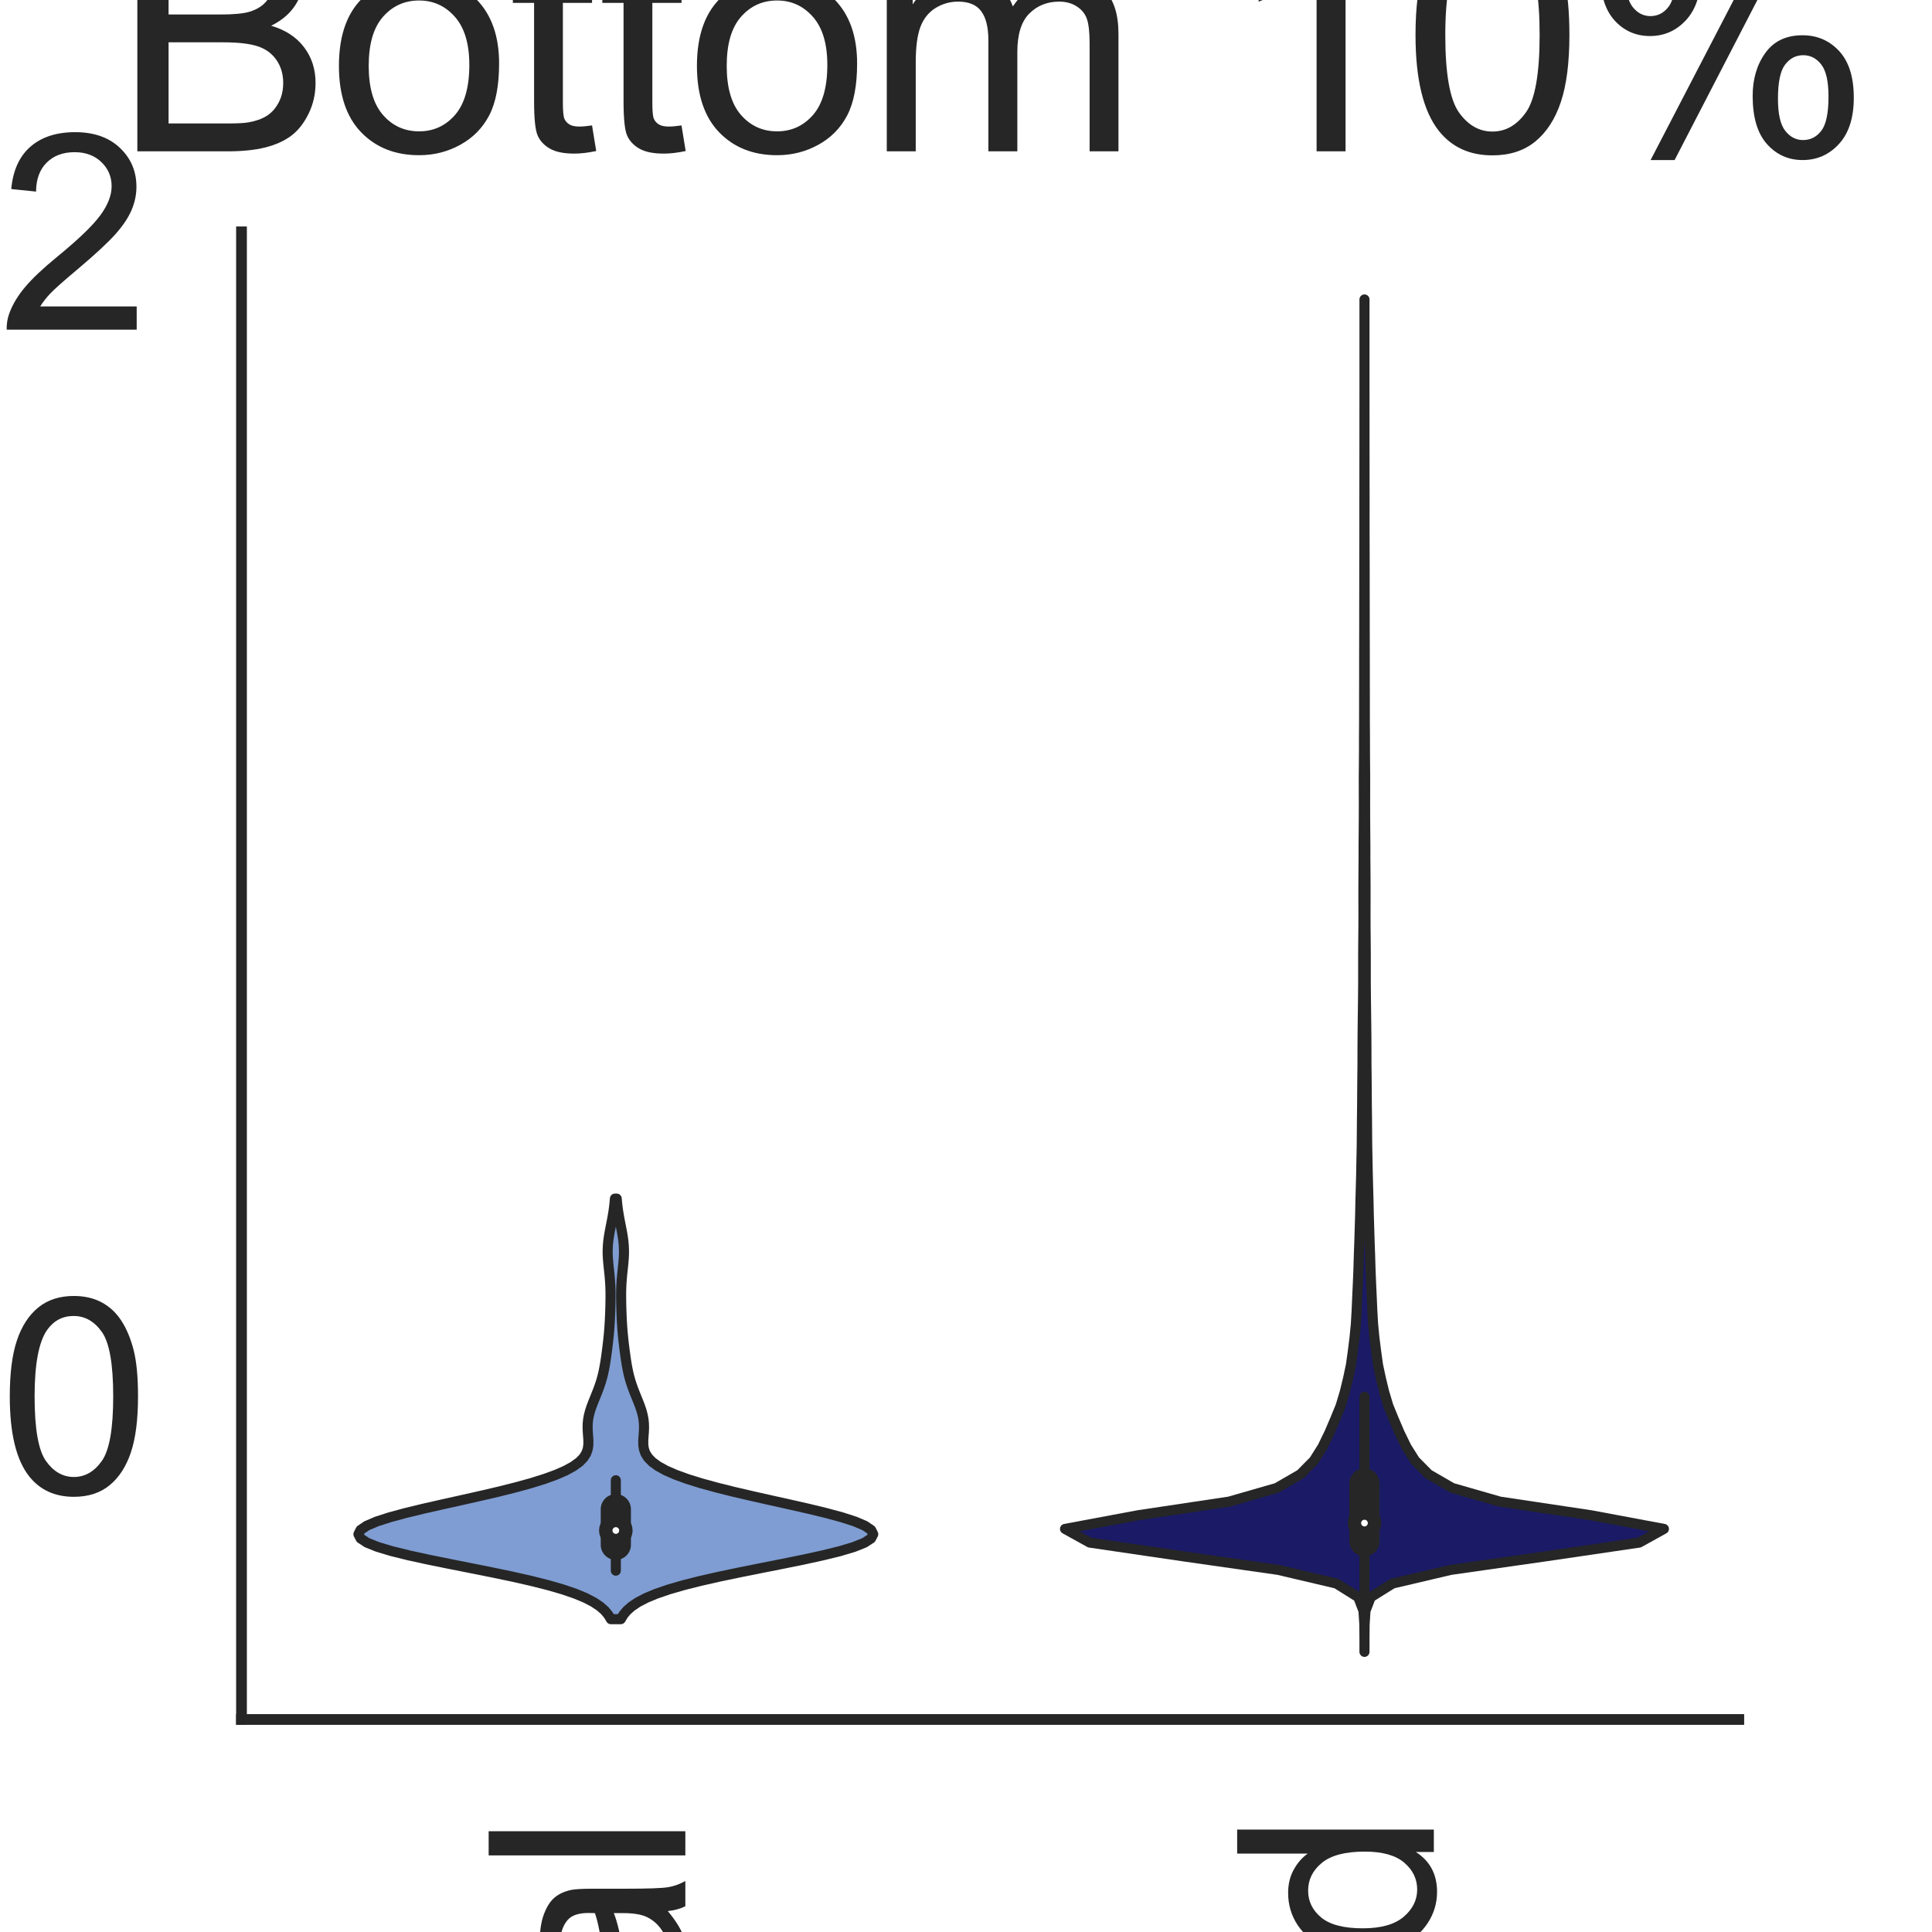 <?xml version="1.0" encoding="utf-8" standalone="no"?>
<!DOCTYPE svg PUBLIC "-//W3C//DTD SVG 1.1//EN"
  "http://www.w3.org/Graphics/SVG/1.1/DTD/svg11.dtd">
<svg height="144pt" version="1.1" viewBox="0 0 144 144" width="144pt" xmlns="http://www.w3.org/2000/svg" xmlns:xlink="http://www.w3.org/1999/xlink">
 <defs>
  <style type="text/css">*{stroke-linecap:butt;stroke-linejoin:round;}</style>
 </defs>
 <g id="figure_1">
  <g id="patch_1">
   <path d="M 0 144 
L 144 144 
L 144 0 
L 0 0 
z
" style="fill:#ffffff;"/>
  </g>
  <g id="axes_1">
   <g id="patch_2">
    <path d="M 18 128.16 
L 129.6 128.16 
L 129.6 17.28 
L 18 17.28 
z
" style="fill:#ffffff;"/>
   </g>
   <g id="matplotlib.axis_1">
    <g id="xtick_1">
     <g id="text_1">
      <!-- Original -->
      <g style="fill:#262626;" transform="translate(51.081 204.072)rotate(-90)scale(0.2 -0.2)">
       <defs>
        <path d="M 309 2231 
Q 309 3372 921 4017 
Q 1534 4663 2503 4663 
Q 3138 4663 3647 4359 
Q 4156 4056 4423 3514 
Q 4691 2972 4691 2284 
Q 4691 1588 4409 1038 
Q 4128 488 3612 205 
Q 3097 -78 2500 -78 
Q 1853 -78 1343 234 
Q 834 547 571 1087 
Q 309 1628 309 2231 
z
M 934 2222 
Q 934 1394 1379 917 
Q 1825 441 2497 441 
Q 3181 441 3623 922 
Q 4066 1403 4066 2288 
Q 4066 2847 3877 3264 
Q 3688 3681 3323 3911 
Q 2959 4141 2506 4141 
Q 1863 4141 1398 3698 
Q 934 3256 934 2222 
z
" id="ArialMT-4f" transform="scale(0.016)"/>
        <path d="M 416 0 
L 416 3319 
L 922 3319 
L 922 2816 
Q 1116 3169 1280 3281 
Q 1444 3394 1641 3394 
Q 1925 3394 2219 3213 
L 2025 2691 
Q 1819 2813 1613 2813 
Q 1428 2813 1281 2702 
Q 1134 2591 1072 2394 
Q 978 2094 978 1738 
L 978 0 
L 416 0 
z
" id="ArialMT-72" transform="scale(0.016)"/>
        <path d="M 425 3934 
L 425 4581 
L 988 4581 
L 988 3934 
L 425 3934 
z
M 425 0 
L 425 3319 
L 988 3319 
L 988 0 
L 425 0 
z
" id="ArialMT-69" transform="scale(0.016)"/>
        <path d="M 319 -275 
L 866 -356 
Q 900 -609 1056 -725 
Q 1266 -881 1628 -881 
Q 2019 -881 2231 -725 
Q 2444 -569 2519 -288 
Q 2563 -116 2559 434 
Q 2191 0 1641 0 
Q 956 0 581 494 
Q 206 988 206 1678 
Q 206 2153 378 2554 
Q 550 2956 876 3175 
Q 1203 3394 1644 3394 
Q 2231 3394 2613 2919 
L 2613 3319 
L 3131 3319 
L 3131 450 
Q 3131 -325 2973 -648 
Q 2816 -972 2473 -1159 
Q 2131 -1347 1631 -1347 
Q 1038 -1347 672 -1080 
Q 306 -813 319 -275 
z
M 784 1719 
Q 784 1066 1043 766 
Q 1303 466 1694 466 
Q 2081 466 2343 764 
Q 2606 1063 2606 1700 
Q 2606 2309 2336 2618 
Q 2066 2928 1684 2928 
Q 1309 2928 1046 2623 
Q 784 2319 784 1719 
z
" id="ArialMT-67" transform="scale(0.016)"/>
        <path d="M 422 0 
L 422 3319 
L 928 3319 
L 928 2847 
Q 1294 3394 1984 3394 
Q 2284 3394 2536 3286 
Q 2788 3178 2913 3003 
Q 3038 2828 3088 2588 
Q 3119 2431 3119 2041 
L 3119 0 
L 2556 0 
L 2556 2019 
Q 2556 2363 2490 2533 
Q 2425 2703 2258 2804 
Q 2091 2906 1866 2906 
Q 1506 2906 1245 2678 
Q 984 2450 984 1813 
L 984 0 
L 422 0 
z
" id="ArialMT-6e" transform="scale(0.016)"/>
        <path d="M 2588 409 
Q 2275 144 1986 34 
Q 1697 -75 1366 -75 
Q 819 -75 525 192 
Q 231 459 231 875 
Q 231 1119 342 1320 
Q 453 1522 633 1644 
Q 813 1766 1038 1828 
Q 1203 1872 1538 1913 
Q 2219 1994 2541 2106 
Q 2544 2222 2544 2253 
Q 2544 2597 2384 2738 
Q 2169 2928 1744 2928 
Q 1347 2928 1158 2789 
Q 969 2650 878 2297 
L 328 2372 
Q 403 2725 575 2942 
Q 747 3159 1072 3276 
Q 1397 3394 1825 3394 
Q 2250 3394 2515 3294 
Q 2781 3194 2906 3042 
Q 3031 2891 3081 2659 
Q 3109 2516 3109 2141 
L 3109 1391 
Q 3109 606 3145 398 
Q 3181 191 3288 0 
L 2700 0 
Q 2613 175 2588 409 
z
M 2541 1666 
Q 2234 1541 1622 1453 
Q 1275 1403 1131 1340 
Q 988 1278 909 1158 
Q 831 1038 831 891 
Q 831 666 1001 516 
Q 1172 366 1500 366 
Q 1825 366 2078 508 
Q 2331 650 2450 897 
Q 2541 1088 2541 1459 
L 2541 1666 
z
" id="ArialMT-61" transform="scale(0.016)"/>
        <path d="M 409 0 
L 409 4581 
L 972 4581 
L 972 0 
L 409 0 
z
" id="ArialMT-6c" transform="scale(0.016)"/>
       </defs>
       <use xlink:href="#ArialMT-4f"/>
       <use x="77.783" xlink:href="#ArialMT-72"/>
       <use x="111.084" xlink:href="#ArialMT-69"/>
       <use x="133.301" xlink:href="#ArialMT-67"/>
       <use x="188.916" xlink:href="#ArialMT-69"/>
       <use x="211.133" xlink:href="#ArialMT-6e"/>
       <use x="266.748" xlink:href="#ArialMT-61"/>
       <use x="322.363" xlink:href="#ArialMT-6c"/>
      </g>
     </g>
    </g>
    <g id="xtick_2">
     <g id="text_2">
      <!-- Mutated -->
      <g style="fill:#262626;" transform="translate(106.87 207.419)rotate(-90)scale(0.2 -0.2)">
       <defs>
        <path d="M 475 0 
L 475 4581 
L 1388 4581 
L 2472 1338 
Q 2622 884 2691 659 
Q 2769 909 2934 1394 
L 4031 4581 
L 4847 4581 
L 4847 0 
L 4263 0 
L 4263 3834 
L 2931 0 
L 2384 0 
L 1059 3900 
L 1059 0 
L 475 0 
z
" id="ArialMT-4d" transform="scale(0.016)"/>
        <path d="M 2597 0 
L 2597 488 
Q 2209 -75 1544 -75 
Q 1250 -75 995 37 
Q 741 150 617 320 
Q 494 491 444 738 
Q 409 903 409 1263 
L 409 3319 
L 972 3319 
L 972 1478 
Q 972 1038 1006 884 
Q 1059 663 1231 536 
Q 1403 409 1656 409 
Q 1909 409 2131 539 
Q 2353 669 2445 892 
Q 2538 1116 2538 1541 
L 2538 3319 
L 3100 3319 
L 3100 0 
L 2597 0 
z
" id="ArialMT-75" transform="scale(0.016)"/>
        <path d="M 1650 503 
L 1731 6 
Q 1494 -44 1306 -44 
Q 1000 -44 831 53 
Q 663 150 594 308 
Q 525 466 525 972 
L 525 2881 
L 113 2881 
L 113 3319 
L 525 3319 
L 525 4141 
L 1084 4478 
L 1084 3319 
L 1650 3319 
L 1650 2881 
L 1084 2881 
L 1084 941 
Q 1084 700 1114 631 
Q 1144 563 1211 522 
Q 1278 481 1403 481 
Q 1497 481 1650 503 
z
" id="ArialMT-74" transform="scale(0.016)"/>
        <path d="M 2694 1069 
L 3275 997 
Q 3138 488 2766 206 
Q 2394 -75 1816 -75 
Q 1088 -75 661 373 
Q 234 822 234 1631 
Q 234 2469 665 2931 
Q 1097 3394 1784 3394 
Q 2450 3394 2872 2941 
Q 3294 2488 3294 1666 
Q 3294 1616 3291 1516 
L 816 1516 
Q 847 969 1125 678 
Q 1403 388 1819 388 
Q 2128 388 2347 550 
Q 2566 713 2694 1069 
z
M 847 1978 
L 2700 1978 
Q 2663 2397 2488 2606 
Q 2219 2931 1791 2931 
Q 1403 2931 1139 2672 
Q 875 2413 847 1978 
z
" id="ArialMT-65" transform="scale(0.016)"/>
        <path d="M 2575 0 
L 2575 419 
Q 2259 -75 1647 -75 
Q 1250 -75 917 144 
Q 584 363 401 755 
Q 219 1147 219 1656 
Q 219 2153 384 2558 
Q 550 2963 881 3178 
Q 1213 3394 1622 3394 
Q 1922 3394 2156 3267 
Q 2391 3141 2538 2938 
L 2538 4581 
L 3097 4581 
L 3097 0 
L 2575 0 
z
M 797 1656 
Q 797 1019 1065 703 
Q 1334 388 1700 388 
Q 2069 388 2326 689 
Q 2584 991 2584 1609 
Q 2584 2291 2321 2609 
Q 2059 2928 1675 2928 
Q 1300 2928 1048 2622 
Q 797 2316 797 1656 
z
" id="ArialMT-64" transform="scale(0.016)"/>
       </defs>
       <use xlink:href="#ArialMT-4d"/>
       <use x="83.301" xlink:href="#ArialMT-75"/>
       <use x="138.916" xlink:href="#ArialMT-74"/>
       <use x="166.699" xlink:href="#ArialMT-61"/>
       <use x="222.314" xlink:href="#ArialMT-74"/>
       <use x="250.098" xlink:href="#ArialMT-65"/>
       <use x="305.713" xlink:href="#ArialMT-64"/>
      </g>
     </g>
    </g>
    <g id="text_3">
     <!-- Method -->
     <g style="fill:#262626;" transform="translate(40.448 225.735)scale(0.2 -0.2)">
      <defs>
       <path d="M 422 0 
L 422 4581 
L 984 4581 
L 984 2938 
Q 1378 3394 1978 3394 
Q 2347 3394 2619 3248 
Q 2891 3103 3008 2847 
Q 3125 2591 3125 2103 
L 3125 0 
L 2563 0 
L 2563 2103 
Q 2563 2525 2380 2717 
Q 2197 2909 1863 2909 
Q 1613 2909 1392 2779 
Q 1172 2650 1078 2428 
Q 984 2206 984 1816 
L 984 0 
L 422 0 
z
" id="ArialMT-68" transform="scale(0.016)"/>
       <path d="M 213 1659 
Q 213 2581 725 3025 
Q 1153 3394 1769 3394 
Q 2453 3394 2887 2945 
Q 3322 2497 3322 1706 
Q 3322 1066 3130 698 
Q 2938 331 2570 128 
Q 2203 -75 1769 -75 
Q 1072 -75 642 372 
Q 213 819 213 1659 
z
M 791 1659 
Q 791 1022 1069 705 
Q 1347 388 1769 388 
Q 2188 388 2466 706 
Q 2744 1025 2744 1678 
Q 2744 2294 2464 2611 
Q 2184 2928 1769 2928 
Q 1347 2928 1069 2612 
Q 791 2297 791 1659 
z
" id="ArialMT-6f" transform="scale(0.016)"/>
      </defs>
      <use xlink:href="#ArialMT-4d"/>
      <use x="83.301" xlink:href="#ArialMT-65"/>
      <use x="138.916" xlink:href="#ArialMT-74"/>
      <use x="166.699" xlink:href="#ArialMT-68"/>
      <use x="222.314" xlink:href="#ArialMT-6f"/>
      <use x="277.93" xlink:href="#ArialMT-64"/>
     </g>
    </g>
   </g>
   <g id="matplotlib.axis_2">
    <g id="ytick_1">
     <g id="text_4">
      <!-- 0 -->
      <g style="fill:#262626;" transform="translate(-0.122 111.314)scale(0.2 -0.2)">
       <defs>
        <path d="M 266 2259 
Q 266 3072 433 3567 
Q 600 4063 929 4331 
Q 1259 4600 1759 4600 
Q 2128 4600 2406 4451 
Q 2684 4303 2865 4023 
Q 3047 3744 3150 3342 
Q 3253 2941 3253 2259 
Q 3253 1453 3087 958 
Q 2922 463 2592 192 
Q 2263 -78 1759 -78 
Q 1097 -78 719 397 
Q 266 969 266 2259 
z
M 844 2259 
Q 844 1131 1108 757 
Q 1372 384 1759 384 
Q 2147 384 2411 759 
Q 2675 1134 2675 2259 
Q 2675 3391 2411 3762 
Q 2147 4134 1753 4134 
Q 1366 4134 1134 3806 
Q 844 3388 844 2259 
z
" id="ArialMT-30" transform="scale(0.016)"/>
       </defs>
       <use xlink:href="#ArialMT-30"/>
      </g>
     </g>
    </g>
    <g id="ytick_2">
     <g id="text_5">
      <!-- 2 -->
      <g style="fill:#262626;" transform="translate(-0.122 24.571)scale(0.2 -0.2)">
       <defs>
        <path d="M 3222 541 
L 3222 0 
L 194 0 
Q 188 203 259 391 
Q 375 700 629 1000 
Q 884 1300 1366 1694 
Q 2113 2306 2375 2664 
Q 2638 3022 2638 3341 
Q 2638 3675 2398 3904 
Q 2159 4134 1775 4134 
Q 1369 4134 1125 3890 
Q 881 3647 878 3216 
L 300 3275 
Q 359 3922 746 4261 
Q 1134 4600 1788 4600 
Q 2447 4600 2831 4234 
Q 3216 3869 3216 3328 
Q 3216 3053 3103 2787 
Q 2991 2522 2730 2228 
Q 2469 1934 1863 1422 
Q 1356 997 1212 845 
Q 1069 694 975 541 
L 3222 541 
z
" id="ArialMT-32" transform="scale(0.016)"/>
       </defs>
       <use xlink:href="#ArialMT-32"/>
      </g>
     </g>
    </g>
    <g id="text_6">
     <!-- Predictions -->
     <g style="fill:#262626;" transform="translate(-8.097 122.186)rotate(-90)scale(0.2 -0.2)">
      <defs>
       <path d="M 494 0 
L 494 4581 
L 2222 4581 
Q 2678 4581 2919 4538 
Q 3256 4481 3484 4323 
Q 3713 4166 3852 3881 
Q 3991 3597 3991 3256 
Q 3991 2672 3619 2267 
Q 3247 1863 2275 1863 
L 1100 1863 
L 1100 0 
L 494 0 
z
M 1100 2403 
L 2284 2403 
Q 2872 2403 3119 2622 
Q 3366 2841 3366 3238 
Q 3366 3525 3220 3729 
Q 3075 3934 2838 4000 
Q 2684 4041 2272 4041 
L 1100 4041 
L 1100 2403 
z
" id="ArialMT-50" transform="scale(0.016)"/>
       <path d="M 2588 1216 
L 3141 1144 
Q 3050 572 2676 248 
Q 2303 -75 1759 -75 
Q 1078 -75 664 370 
Q 250 816 250 1647 
Q 250 2184 428 2587 
Q 606 2991 970 3192 
Q 1334 3394 1763 3394 
Q 2303 3394 2647 3120 
Q 2991 2847 3088 2344 
L 2541 2259 
Q 2463 2594 2264 2762 
Q 2066 2931 1784 2931 
Q 1359 2931 1093 2626 
Q 828 2322 828 1663 
Q 828 994 1084 691 
Q 1341 388 1753 388 
Q 2084 388 2306 591 
Q 2528 794 2588 1216 
z
" id="ArialMT-63" transform="scale(0.016)"/>
       <path d="M 197 991 
L 753 1078 
Q 800 744 1014 566 
Q 1228 388 1613 388 
Q 2000 388 2187 545 
Q 2375 703 2375 916 
Q 2375 1106 2209 1216 
Q 2094 1291 1634 1406 
Q 1016 1563 777 1677 
Q 538 1791 414 1992 
Q 291 2194 291 2438 
Q 291 2659 392 2848 
Q 494 3038 669 3163 
Q 800 3259 1026 3326 
Q 1253 3394 1513 3394 
Q 1903 3394 2198 3281 
Q 2494 3169 2634 2976 
Q 2775 2784 2828 2463 
L 2278 2388 
Q 2241 2644 2061 2787 
Q 1881 2931 1553 2931 
Q 1166 2931 1000 2803 
Q 834 2675 834 2503 
Q 834 2394 903 2306 
Q 972 2216 1119 2156 
Q 1203 2125 1616 2013 
Q 2213 1853 2448 1751 
Q 2684 1650 2818 1456 
Q 2953 1263 2953 975 
Q 2953 694 2789 445 
Q 2625 197 2315 61 
Q 2006 -75 1616 -75 
Q 969 -75 630 194 
Q 291 463 197 991 
z
" id="ArialMT-73" transform="scale(0.016)"/>
      </defs>
      <use xlink:href="#ArialMT-50"/>
      <use x="66.699" xlink:href="#ArialMT-72"/>
      <use x="100" xlink:href="#ArialMT-65"/>
      <use x="155.615" xlink:href="#ArialMT-64"/>
      <use x="211.23" xlink:href="#ArialMT-69"/>
      <use x="233.447" xlink:href="#ArialMT-63"/>
      <use x="283.447" xlink:href="#ArialMT-74"/>
      <use x="311.23" xlink:href="#ArialMT-69"/>
      <use x="333.447" xlink:href="#ArialMT-6f"/>
      <use x="389.062" xlink:href="#ArialMT-6e"/>
      <use x="444.678" xlink:href="#ArialMT-73"/>
     </g>
    </g>
   </g>
   <g id="PolyCollection_1">
    <defs>
     <path d="M 46.269 -23.316 
L 45.531 -23.316 
L 45.343 -23.633 
L 45.08 -23.95 
L 44.722 -24.266 
L 44.248 -24.583 
L 43.639 -24.9 
L 42.878 -25.216 
L 41.953 -25.533 
L 40.86 -25.849 
L 39.605 -26.166 
L 38.207 -26.483 
L 36.695 -26.799 
L 35.112 -27.116 
L 33.512 -27.433 
L 31.953 -27.749 
L 30.5 -28.066 
L 29.214 -28.382 
L 28.153 -28.699 
L 27.363 -29.016 
L 26.878 -29.332 
L 26.714 -29.649 
L 26.873 -29.966 
L 27.34 -30.282 
L 28.085 -30.599 
L 29.068 -30.915 
L 30.241 -31.232 
L 31.551 -31.549 
L 32.945 -31.865 
L 34.37 -32.182 
L 35.781 -32.499 
L 37.137 -32.815 
L 38.403 -33.132 
L 39.555 -33.448 
L 40.573 -33.765 
L 41.445 -34.082 
L 42.168 -34.398 
L 42.744 -34.715 
L 43.18 -35.032 
L 43.49 -35.348 
L 43.691 -35.665 
L 43.804 -35.981 
L 43.852 -36.298 
L 43.855 -36.615 
L 43.836 -36.931 
L 43.812 -37.248 
L 43.798 -37.565 
L 43.804 -37.881 
L 43.835 -38.198 
L 43.894 -38.514 
L 43.978 -38.831 
L 44.083 -39.148 
L 44.203 -39.464 
L 44.331 -39.781 
L 44.459 -40.098 
L 44.583 -40.414 
L 44.698 -40.731 
L 44.801 -41.047 
L 44.891 -41.364 
L 44.968 -41.681 
L 45.034 -41.997 
L 45.092 -42.314 
L 45.142 -42.631 
L 45.188 -42.947 
L 45.231 -43.264 
L 45.272 -43.58 
L 45.31 -43.897 
L 45.345 -44.214 
L 45.377 -44.53 
L 45.405 -44.847 
L 45.428 -45.164 
L 45.448 -45.48 
L 45.464 -45.797 
L 45.477 -46.113 
L 45.488 -46.43 
L 45.496 -46.747 
L 45.502 -47.063 
L 45.505 -47.38 
L 45.504 -47.697 
L 45.496 -48.013 
L 45.481 -48.33 
L 45.459 -48.646 
L 45.431 -48.963 
L 45.398 -49.28 
L 45.364 -49.596 
L 45.332 -49.913 
L 45.308 -50.229 
L 45.293 -50.546 
L 45.293 -50.863 
L 45.308 -51.179 
L 45.337 -51.496 
L 45.38 -51.813 
L 45.433 -52.129 
L 45.493 -52.446 
L 45.555 -52.762 
L 45.617 -53.079 
L 45.674 -53.396 
L 45.726 -53.712 
L 45.769 -54.029 
L 45.805 -54.346 
L 45.833 -54.662 
L 45.967 -54.662 
L 45.967 -54.662 
L 45.995 -54.346 
L 46.031 -54.029 
L 46.074 -53.712 
L 46.126 -53.396 
L 46.183 -53.079 
L 46.245 -52.762 
L 46.307 -52.446 
L 46.367 -52.129 
L 46.42 -51.813 
L 46.463 -51.496 
L 46.492 -51.179 
L 46.507 -50.863 
L 46.507 -50.546 
L 46.492 -50.229 
L 46.468 -49.913 
L 46.436 -49.596 
L 46.402 -49.28 
L 46.369 -48.963 
L 46.341 -48.646 
L 46.319 -48.33 
L 46.304 -48.013 
L 46.296 -47.697 
L 46.295 -47.38 
L 46.298 -47.063 
L 46.304 -46.747 
L 46.312 -46.43 
L 46.323 -46.113 
L 46.336 -45.797 
L 46.352 -45.48 
L 46.372 -45.164 
L 46.395 -44.847 
L 46.423 -44.53 
L 46.455 -44.214 
L 46.49 -43.897 
L 46.528 -43.58 
L 46.569 -43.264 
L 46.612 -42.947 
L 46.658 -42.631 
L 46.708 -42.314 
L 46.766 -41.997 
L 46.832 -41.681 
L 46.909 -41.364 
L 46.999 -41.047 
L 47.102 -40.731 
L 47.217 -40.414 
L 47.341 -40.098 
L 47.469 -39.781 
L 47.597 -39.464 
L 47.717 -39.148 
L 47.822 -38.831 
L 47.906 -38.514 
L 47.965 -38.198 
L 47.996 -37.881 
L 48.002 -37.565 
L 47.988 -37.248 
L 47.964 -36.931 
L 47.945 -36.615 
L 47.948 -36.298 
L 47.996 -35.981 
L 48.109 -35.665 
L 48.31 -35.348 
L 48.62 -35.032 
L 49.056 -34.715 
L 49.632 -34.398 
L 50.355 -34.082 
L 51.227 -33.765 
L 52.245 -33.448 
L 53.397 -33.132 
L 54.663 -32.815 
L 56.019 -32.499 
L 57.43 -32.182 
L 58.855 -31.865 
L 60.249 -31.549 
L 61.559 -31.232 
L 62.732 -30.915 
L 63.715 -30.599 
L 64.46 -30.282 
L 64.927 -29.966 
L 65.086 -29.649 
L 64.922 -29.332 
L 64.437 -29.016 
L 63.647 -28.699 
L 62.586 -28.382 
L 61.3 -28.066 
L 59.847 -27.749 
L 58.288 -27.433 
L 56.688 -27.116 
L 55.105 -26.799 
L 53.593 -26.483 
L 52.195 -26.166 
L 50.94 -25.849 
L 49.847 -25.533 
L 48.922 -25.216 
L 48.161 -24.9 
L 47.552 -24.583 
L 47.078 -24.266 
L 46.72 -23.95 
L 46.457 -23.633 
L 46.269 -23.316 
z
" id="m63f7d47f82" style="stroke:#262626;stroke-width:0.75;"/>
    </defs>
    <g clip-path="url(#pc68c4603cc)">
     <use style="fill:#7f9dd2;stroke:#262626;stroke-width:0.75;" x="0" xlink:href="#m63f7d47f82" y="144"/>
    </g>
   </g>
   <g id="PolyCollection_2">
    <defs>
     <path d="M 101.7 -20.88 
L 101.7 -20.88 
L 101.699 -21.898 
L 101.69 -22.916 
L 101.626 -23.935 
L 101.237 -24.953 
L 99.61 -25.971 
L 95.28 -26.989 
L 88.149 -28.007 
L 81.22 -29.025 
L 79.38 -30.044 
L 84.825 -31.062 
L 91.62 -32.08 
L 95.162 -33.098 
L 96.923 -34.116 
L 97.931 -35.135 
L 98.571 -36.153 
L 99.067 -37.171 
L 99.503 -38.189 
L 99.92 -39.207 
L 100.225 -40.225 
L 100.474 -41.244 
L 100.69 -42.262 
L 100.832 -43.28 
L 100.96 -44.298 
L 101.058 -45.316 
L 101.117 -46.335 
L 101.161 -47.353 
L 101.208 -48.371 
L 101.249 -49.389 
L 101.279 -50.407 
L 101.316 -51.425 
L 101.347 -52.444 
L 101.378 -53.462 
L 101.399 -54.48 
L 101.428 -55.498 
L 101.454 -56.516 
L 101.474 -57.535 
L 101.495 -58.553 
L 101.505 -59.571 
L 101.512 -60.589 
L 101.525 -61.607 
L 101.531 -62.625 
L 101.54 -63.644 
L 101.552 -64.662 
L 101.553 -65.68 
L 101.558 -66.698 
L 101.569 -67.716 
L 101.582 -68.735 
L 101.595 -69.753 
L 101.603 -70.771 
L 101.603 -71.789 
L 101.603 -72.807 
L 101.61 -73.825 
L 101.62 -74.844 
L 101.623 -75.862 
L 101.62 -76.88 
L 101.62 -77.898 
L 101.625 -78.916 
L 101.634 -79.935 
L 101.634 -80.953 
L 101.643 -81.971 
L 101.65 -82.989 
L 101.653 -84.007 
L 101.65 -85.025 
L 101.649 -86.044 
L 101.658 -87.062 
L 101.664 -88.08 
L 101.665 -89.098 
L 101.672 -90.116 
L 101.673 -91.135 
L 101.673 -92.153 
L 101.676 -93.171 
L 101.676 -94.189 
L 101.677 -95.207 
L 101.679 -96.225 
L 101.682 -97.244 
L 101.682 -98.262 
L 101.684 -99.28 
L 101.686 -100.298 
L 101.686 -101.316 
L 101.688 -102.335 
L 101.69 -103.353 
L 101.693 -104.371 
L 101.693 -105.389 
L 101.692 -106.407 
L 101.694 -107.425 
L 101.695 -108.444 
L 101.696 -109.462 
L 101.697 -110.48 
L 101.698 -111.498 
L 101.698 -112.516 
L 101.699 -113.535 
L 101.7 -114.553 
L 101.7 -115.571 
L 101.7 -116.589 
L 101.7 -117.607 
L 101.7 -118.625 
L 101.7 -119.644 
L 101.7 -120.662 
L 101.7 -121.68 
L 101.7 -121.68 
L 101.7 -121.68 
L 101.7 -120.662 
L 101.7 -119.644 
L 101.7 -118.625 
L 101.7 -117.607 
L 101.7 -116.589 
L 101.7 -115.571 
L 101.7 -114.553 
L 101.701 -113.535 
L 101.702 -112.516 
L 101.702 -111.498 
L 101.703 -110.48 
L 101.704 -109.462 
L 101.705 -108.444 
L 101.706 -107.425 
L 101.708 -106.407 
L 101.707 -105.389 
L 101.707 -104.371 
L 101.71 -103.353 
L 101.712 -102.335 
L 101.714 -101.316 
L 101.714 -100.298 
L 101.716 -99.28 
L 101.718 -98.262 
L 101.718 -97.244 
L 101.721 -96.225 
L 101.723 -95.207 
L 101.724 -94.189 
L 101.724 -93.171 
L 101.727 -92.153 
L 101.727 -91.135 
L 101.728 -90.116 
L 101.735 -89.098 
L 101.736 -88.08 
L 101.742 -87.062 
L 101.751 -86.044 
L 101.75 -85.025 
L 101.747 -84.007 
L 101.75 -82.989 
L 101.757 -81.971 
L 101.766 -80.953 
L 101.766 -79.935 
L 101.775 -78.916 
L 101.78 -77.898 
L 101.78 -76.88 
L 101.777 -75.862 
L 101.78 -74.844 
L 101.79 -73.825 
L 101.797 -72.807 
L 101.797 -71.789 
L 101.797 -70.771 
L 101.805 -69.753 
L 101.818 -68.735 
L 101.831 -67.716 
L 101.842 -66.698 
L 101.847 -65.68 
L 101.848 -64.662 
L 101.86 -63.644 
L 101.869 -62.625 
L 101.875 -61.607 
L 101.888 -60.589 
L 101.895 -59.571 
L 101.905 -58.553 
L 101.926 -57.535 
L 101.946 -56.516 
L 101.972 -55.498 
L 102.001 -54.48 
L 102.022 -53.462 
L 102.053 -52.444 
L 102.084 -51.425 
L 102.121 -50.407 
L 102.151 -49.389 
L 102.192 -48.371 
L 102.239 -47.353 
L 102.283 -46.335 
L 102.342 -45.316 
L 102.44 -44.298 
L 102.568 -43.28 
L 102.71 -42.262 
L 102.926 -41.244 
L 103.175 -40.225 
L 103.48 -39.207 
L 103.897 -38.189 
L 104.333 -37.171 
L 104.829 -36.153 
L 105.469 -35.135 
L 106.477 -34.116 
L 108.238 -33.098 
L 111.78 -32.08 
L 118.575 -31.062 
L 124.02 -30.044 
L 122.18 -29.025 
L 115.251 -28.007 
L 108.12 -26.989 
L 103.79 -25.971 
L 102.163 -24.953 
L 101.774 -23.935 
L 101.71 -22.916 
L 101.701 -21.898 
L 101.7 -20.88 
z
" id="mc846edd35a" style="stroke:#262626;stroke-width:0.75;"/>
    </defs>
    <g clip-path="url(#pc68c4603cc)">
     <use style="fill:#1a1a66;stroke:#262626;stroke-width:0.75;" x="0" xlink:href="#mc846edd35a" y="144"/>
    </g>
   </g>
   <g id="line2d_1">
    <path clip-path="url(#pc68c4603cc)" d="M 45.9 117.068 
L 45.9 110.33 
" style="fill:none;stroke:#262626;stroke-linecap:round;stroke-width:0.75;"/>
   </g>
   <g id="line2d_2">
    <path clip-path="url(#pc68c4603cc)" d="M 45.9 115.142 
L 45.9 112.486 
" style="fill:none;stroke:#262626;stroke-linecap:round;stroke-width:2.25;"/>
   </g>
   <g id="line2d_3">
    <path clip-path="url(#pc68c4603cc)" d="M 101.7 120.689 
L 101.7 104.108 
" style="fill:none;stroke:#262626;stroke-linecap:round;stroke-width:0.75;"/>
   </g>
   <g id="line2d_4">
    <path clip-path="url(#pc68c4603cc)" d="M 101.7 114.873 
L 101.7 110.567 
" style="fill:none;stroke:#262626;stroke-linecap:round;stroke-width:2.25;"/>
   </g>
   <g id="patch_3">
    <path d="M 18 128.16 
L 18 17.28 
" style="fill:none;stroke:#262626;stroke-linecap:square;stroke-linejoin:miter;stroke-width:0.8;"/>
   </g>
   <g id="patch_4">
    <path d="M 18 128.16 
L 129.6 128.16 
" style="fill:none;stroke:#262626;stroke-linecap:square;stroke-linejoin:miter;stroke-width:0.8;"/>
   </g>
   <g id="PathCollection_1">
    <defs>
     <path d="M 0 0.75 
C 0.199 0.75 0.39 0.671 0.53 0.53 
C 0.671 0.39 0.75 0.199 0.75 0 
C 0.75 -0.199 0.671 -0.39 0.53 -0.53 
C 0.39 -0.671 0.199 -0.75 0 -0.75 
C -0.199 -0.75 -0.39 -0.671 -0.53 -0.53 
C -0.671 -0.39 -0.75 -0.199 -0.75 0 
C -0.75 0.199 -0.671 0.39 -0.53 0.53 
C -0.39 0.671 -0.199 0.75 0 0.75 
z
" id="ma87b2b3e01" style="stroke:#262626;"/>
    </defs>
    <g clip-path="url(#pc68c4603cc)">
     <use style="fill:#ffffff;stroke:#262626;" x="45.9" xlink:href="#ma87b2b3e01" y="114.074"/>
    </g>
   </g>
   <g id="PathCollection_2">
    <g clip-path="url(#pc68c4603cc)">
     <use style="fill:#ffffff;stroke:#262626;" x="101.7" xlink:href="#ma87b2b3e01" y="113.521"/>
    </g>
   </g>
   <g id="text_7">
    <!-- Bottom 10% -->
    <g style="fill:#262626;" transform="translate(8.436 11.28)scale(0.24 -0.24)">
     <defs>
      <path d="M 469 0 
L 469 4581 
L 2188 4581 
Q 2713 4581 3030 4442 
Q 3347 4303 3526 4014 
Q 3706 3725 3706 3409 
Q 3706 3116 3547 2856 
Q 3388 2597 3066 2438 
Q 3481 2316 3704 2022 
Q 3928 1728 3928 1328 
Q 3928 1006 3792 729 
Q 3656 453 3456 303 
Q 3256 153 2954 76 
Q 2653 0 2216 0 
L 469 0 
z
M 1075 2656 
L 2066 2656 
Q 2469 2656 2644 2709 
Q 2875 2778 2992 2937 
Q 3109 3097 3109 3338 
Q 3109 3566 3000 3739 
Q 2891 3913 2687 3977 
Q 2484 4041 1991 4041 
L 1075 4041 
L 1075 2656 
z
M 1075 541 
L 2216 541 
Q 2509 541 2628 563 
Q 2838 600 2978 687 
Q 3119 775 3209 942 
Q 3300 1109 3300 1328 
Q 3300 1584 3169 1773 
Q 3038 1963 2805 2039 
Q 2572 2116 2134 2116 
L 1075 2116 
L 1075 541 
z
" id="ArialMT-42" transform="scale(0.016)"/>
      <path d="M 422 0 
L 422 3319 
L 925 3319 
L 925 2853 
Q 1081 3097 1340 3245 
Q 1600 3394 1931 3394 
Q 2300 3394 2536 3241 
Q 2772 3088 2869 2813 
Q 3263 3394 3894 3394 
Q 4388 3394 4653 3120 
Q 4919 2847 4919 2278 
L 4919 0 
L 4359 0 
L 4359 2091 
Q 4359 2428 4304 2576 
Q 4250 2725 4106 2815 
Q 3963 2906 3769 2906 
Q 3419 2906 3187 2673 
Q 2956 2441 2956 1928 
L 2956 0 
L 2394 0 
L 2394 2156 
Q 2394 2531 2256 2718 
Q 2119 2906 1806 2906 
Q 1569 2906 1367 2781 
Q 1166 2656 1075 2415 
Q 984 2175 984 1722 
L 984 0 
L 422 0 
z
" id="ArialMT-6d" transform="scale(0.016)"/>
      <path id="ArialMT-20" transform="scale(0.016)"/>
      <path d="M 2384 0 
L 1822 0 
L 1822 3584 
Q 1619 3391 1289 3197 
Q 959 3003 697 2906 
L 697 3450 
Q 1169 3672 1522 3987 
Q 1875 4303 2022 4600 
L 2384 4600 
L 2384 0 
z
" id="ArialMT-31" transform="scale(0.016)"/>
      <path d="M 372 3481 
Q 372 3972 619 4315 
Q 866 4659 1334 4659 
Q 1766 4659 2048 4351 
Q 2331 4044 2331 3447 
Q 2331 2866 2045 2552 
Q 1759 2238 1341 2238 
Q 925 2238 648 2547 
Q 372 2856 372 3481 
z
M 1350 4272 
Q 1141 4272 1002 4090 
Q 863 3909 863 3425 
Q 863 2984 1003 2804 
Q 1144 2625 1350 2625 
Q 1563 2625 1702 2806 
Q 1841 2988 1841 3469 
Q 1841 3913 1700 4092 
Q 1559 4272 1350 4272 
z
M 1353 -169 
L 3859 4659 
L 4316 4659 
L 1819 -169 
L 1353 -169 
z
M 3334 1075 
Q 3334 1569 3581 1911 
Q 3828 2253 4300 2253 
Q 4731 2253 5014 1945 
Q 5297 1638 5297 1041 
Q 5297 459 5011 145 
Q 4725 -169 4303 -169 
Q 3888 -169 3611 142 
Q 3334 453 3334 1075 
z
M 4316 1866 
Q 4103 1866 3964 1684 
Q 3825 1503 3825 1019 
Q 3825 581 3965 400 
Q 4106 219 4313 219 
Q 4528 219 4667 400 
Q 4806 581 4806 1063 
Q 4806 1506 4665 1686 
Q 4525 1866 4316 1866 
z
" id="ArialMT-25" transform="scale(0.016)"/>
     </defs>
     <use xlink:href="#ArialMT-42"/>
     <use x="66.699" xlink:href="#ArialMT-6f"/>
     <use x="122.314" xlink:href="#ArialMT-74"/>
     <use x="150.098" xlink:href="#ArialMT-74"/>
     <use x="177.881" xlink:href="#ArialMT-6f"/>
     <use x="233.496" xlink:href="#ArialMT-6d"/>
     <use x="316.797" xlink:href="#ArialMT-20"/>
     <use x="344.58" xlink:href="#ArialMT-31"/>
     <use x="400.195" xlink:href="#ArialMT-30"/>
     <use x="455.811" xlink:href="#ArialMT-25"/>
    </g>
   </g>
  </g>
 </g>
 <defs>
  <clipPath id="pc68c4603cc">
   <rect height="110.88" width="111.6" x="18" y="17.28"/>
  </clipPath>
 </defs>
</svg>
